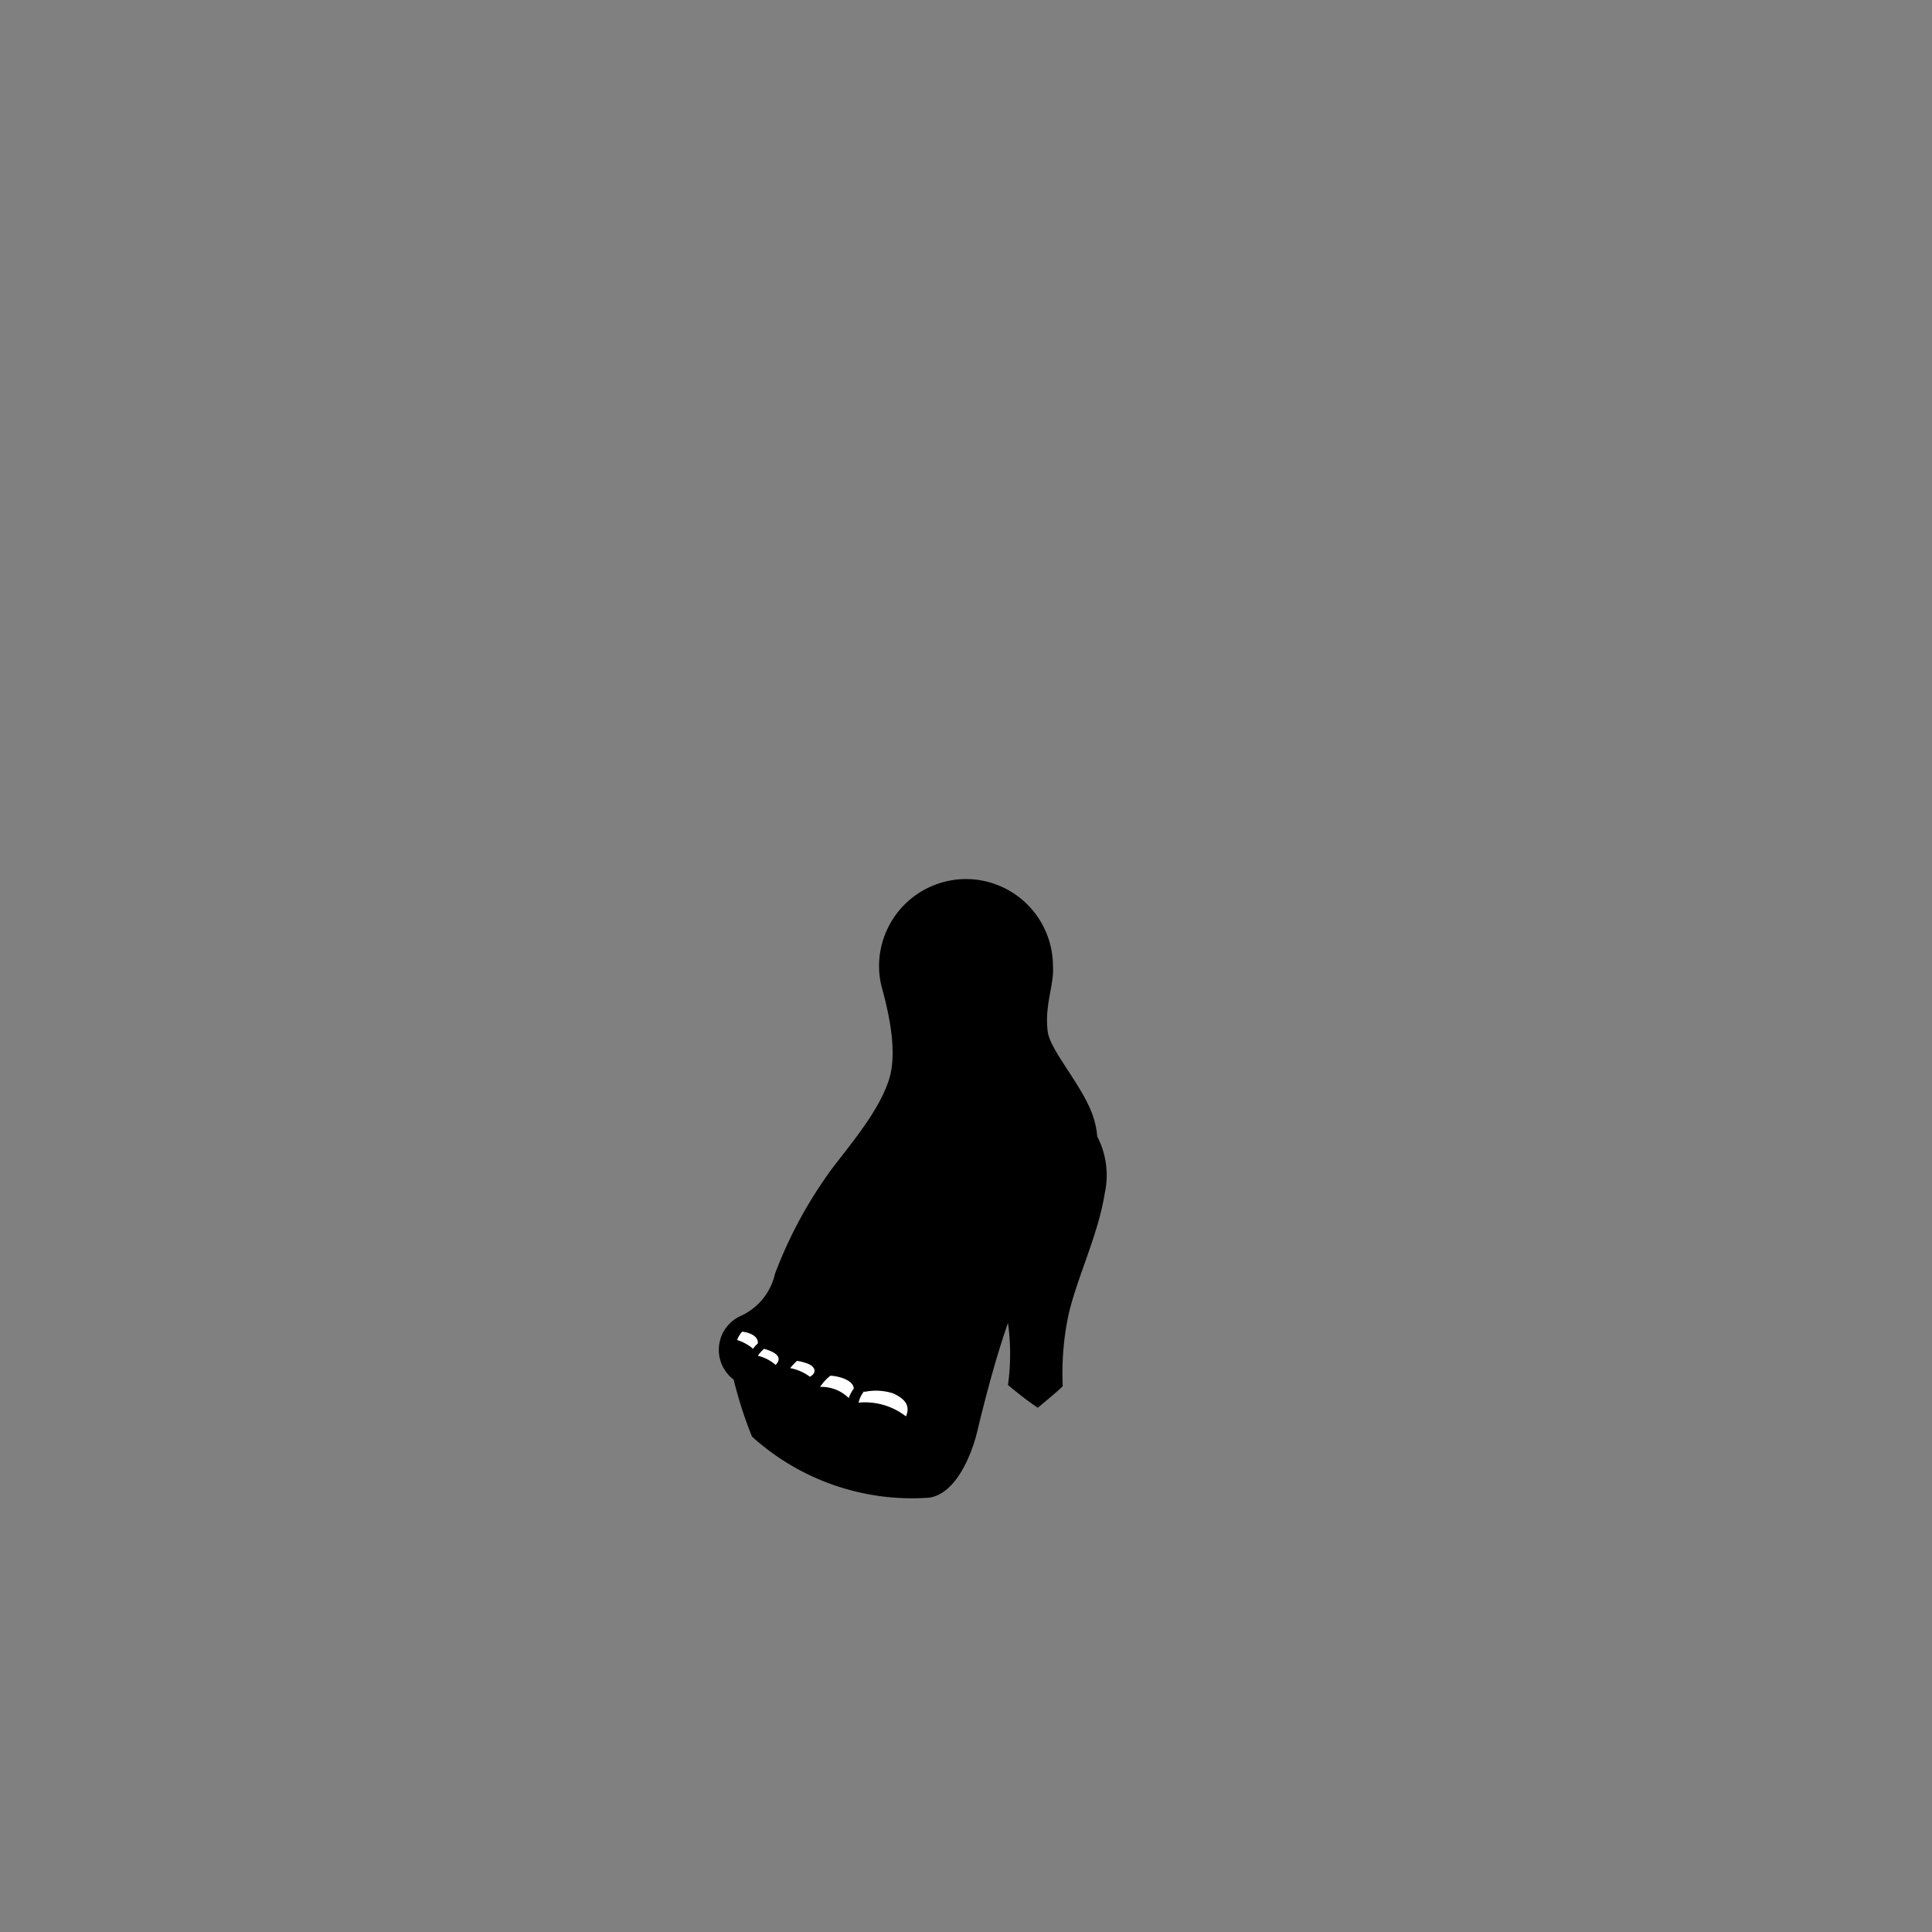 <?xml version="1.0"?>
<svg xmlns="http://www.w3.org/2000/svg" xmlns:xlink="http://www.w3.org/1999/xlink" viewBox="0 0 150 150">
  <rect x="0" y="0" width="150" height="150" fill="#808080" stroke="none"/>
  <title>OA030-strappy-heel</title>
  <g id="skin-tone">
    <path d="M76.22,102.69s-6.54-7.42-15.06-4.37c2.65-5.79,6.23-9.71,7.81-12.12s1-6.58.5-8.92-.17-7.25,4.75-7.75,6.92,3.17,6.58,5.92-.42,5.75-.5,7.58.58,3.88.5,6.08a28.66,28.66,0,0,1-1.87,7.42C78.39,97.78,76.22,102.69,76.22,102.69Z" fill="param(skin_tone)"/>
    <path d="M74.64,107.4s-4.62-4-9-4.79a19.27,19.27,0,0,0-7.83.25s-2.75,2.21.5,4.08a3.11,3.11,0,0,0,2.42,1,2.26,2.26,0,0,0,2.45,1.31,2.71,2.71,0,0,0,3.14,1.11,4.21,4.21,0,0,0,4.63,1.71,4.29,4.29,0,0,0,3-2.73Z" fill="param(skin_tone)"/>
  </g>
  <g id="main-colour">
    <path d="M80.47,80.55s1.25,1.75,2.19,3.13S85,87.24,84.47,90s-3,5.56-4.5,8.13a46.34,46.34,0,0,0-4.06,10.56c-.75,3.19-1.31,6.38-4.06,6.88S60.47,113.3,59,111a14.74,14.74,0,0,1-1.44-4.19l.71.08s.35,1,2.42,1c.63,1.06.58,1.49,2.45,1.31.49.94,1.53,1.46,3.14,1.11a4,4,0,0,0,4.42,1.71,5.41,5.41,0,0,0,3.92-4.71c-2.29-2.54-9.73-6.48-15.95-4.76a13,13,0,0,0,2.34-4s6.56-4.12,15.06,3.88c2.75-5.81,4.19-7.69,4.56-11.56a29.22,29.22,0,0,0-.31-7.44Z" fill="param(main_colour)"/>
  </g>
  <g id="accent-colour-1">
    <path d="M78.41,101.36a39.75,39.75,0,0,1,3.5-6c1.88-2.5,3.13-5.12,2.94-6.25.94,1.5.81,3.13.06,5.38s-3.31,8.19-2.69,12.88a10.32,10.32,0,0,1-1.56,1.31l-1.94-1.25a11.76,11.76,0,0,0,.19-3.37Z" fill="param(accent_colour_1)"/>
  </g>
  <g id="fixed-colours">
    <path d="M70.31,110.24a1.27,1.27,0,0,0,.13-1.62c-.62-.87-2.62-1.12-3.58-.67a1.84,1.84,0,0,0-.5,1.13A4.62,4.62,0,0,1,70.31,110.24Z" fill="#fff"/>
    <path d="M63.35,107.78a3.51,3.51,0,0,1,1.17-1.17c1,.17,1.88.5,2,1.29a2.36,2.36,0,0,0-.46.79A4.1,4.1,0,0,0,63.35,107.78Z" fill="#fff"/>
    <path d="M61.06,106.36s1.42.08,1.75.83c.54-.37,1-1,.13-1.42a4.4,4.4,0,0,0-1.21-.5Z" fill="#fff"/>
    <path d="M60.18,106.11s.52-.42.35-.81a1.75,1.75,0,0,0-1.21-.73,1.94,1.94,0,0,0-.69.77S60,105.63,60.18,106.11Z" fill="#fff"/>
    <path d="M58.54,104.88a1.83,1.83,0,0,1,.52-.56c0-.58-.83-1-1.6-1.17a4.33,4.33,0,0,0-.37.9Z" fill="#fff"/>
  </g>
  <g id="outline">
    <path d="M85.19,88.24A6.75,6.75,0,0,0,84.6,86c-.94-2.12-3.07-4.56-3.25-5.87-.28-2.07.51-3.66.4-5.12A6.76,6.76,0,0,0,75,68.25h0A6.76,6.76,0,0,0,68.25,75a6.39,6.39,0,0,0,.21,1.64c.32,1.21,1.32,4.77.57,7.15s-2.77,4.77-4.4,6.9a34,34,0,0,0-4.46,8.21,4.74,4.74,0,0,1-2.75,3.31,2.89,2.89,0,0,0-.46,4.9,33,33,0,0,0,1.42,4.42,18.51,18.51,0,0,0,13.75,4.75c2.19-.31,3.38-3.6,3.75-5.17.3-1.26,1.26-5.21,2.38-8.4a17.61,17.61,0,0,1,0,4.82,28.37,28.37,0,0,0,2.31,1.77s1.69-1.39,1.94-1.68a22.09,22.09,0,0,1,.38-5.21c.58-2.92,2.33-6.33,2.88-9.75A6.53,6.53,0,0,0,85.19,88.24ZM66.88,90.08c1.94-2.31,3.06-4.25,3.38-6a20.47,20.47,0,0,0,.2-6.34c-.11-.66-.21-2.74-.2-2.74A4.75,4.75,0,0,1,75,70.25h0A4.75,4.75,0,0,1,79.75,75s0,.15,0,.39c0,0-.7,3.41.23,5.48a29.42,29.42,0,0,0,.35,5.33,19.38,19.38,0,0,1-1.25,9.08c-.67,1.8-2,4.39-3.05,6.81-.79-.87-6.71-7-14.12-4.08A40.28,40.28,0,0,1,66.88,90.08Zm-5.32,8.72c2.13-.79,7.8-2,14.19,3.94-.27.67-.51,1.32-.69,1.92-.23.79-.41,1.49-.59,2.13-1.31-1.21-7.61-6.56-15.15-4.49C60.18,101.75,60.78,100.9,61.56,98.79ZM62.69,109a2,2,0,0,1-1.48-.84,1.41,1.41,0,0,1-.08-1.55,2.4,2.4,0,0,1,1.69.84c.67-.37,1-1.17.48-1.6a2.56,2.56,0,0,0-1.08-.48l.33-.27a6.52,6.52,0,0,0,2.06-2.26,17.07,17.07,0,0,1,2.66.68c-.86,1.75-2.88,2.73-3.64,3.46A2.88,2.88,0,0,0,62.69,109Zm-3.35-4.27c.59.16,1.56.55.88,1.24a3.31,3.31,0,0,0-1.38-.71A2.68,2.68,0,0,1,59.35,104.7Zm-.23-.62c0-.28-.24-.67-1-.92a13.08,13.08,0,0,1,3.33-.56,6.13,6.13,0,0,1-1.35,1A9.11,9.11,0,0,0,59.12,104.08Zm-.28.2a2.16,2.16,0,0,0-.36.41,3.52,3.52,0,0,0-1.24-.68,2,2,0,0,1,.39-.65C58.05,103.43,58.87,103.67,58.84,104.28Zm-.14,1.19a2.53,2.53,0,0,1,1.5.87c.66-.51,1-1.32-.61-1.83a9.22,9.22,0,0,1,.92-.57,3.88,3.88,0,0,0,1.33-1.35,15.21,15.21,0,0,1,2.53.18c-1.41,1.71-2.65,1.89-3.45,2.84a2.46,2.46,0,0,0-.62,2.08c-.53-.1-1.63-.4-1.75-1.25A1.6,1.6,0,0,1,58.7,105.47Zm3.2.16a3.78,3.78,0,0,1,.86.23c.58.25.67.71.13,1a3.71,3.71,0,0,0-1.53-.67A4.91,4.91,0,0,1,61.91,105.63Zm4,2.88a3,3,0,0,0-2.22-.86h0a3.68,3.68,0,0,1,.8-.87c.35,0,1.76.23,1.82,1A2.58,2.58,0,0,0,65.91,108.51Zm1.2-.47a4.36,4.36,0,0,1,2.25.11c1,.46,1.33,1,1,1.79a5.18,5.18,0,0,0-3.68-1.07A2.16,2.16,0,0,1,67.1,108Zm-.46-.57c-.14-.31-.59-.71-1.84-.93l.26-.19a4.52,4.52,0,0,0,2.37-2.82,19.94,19.94,0,0,1,2.91,1.29,10.27,10.27,0,0,1-3,2.2A2.75,2.75,0,0,0,66.64,107.47Zm-3.13.49a3.32,3.32,0,0,1,2.29.85,2.9,2.9,0,0,0,0,1.37,2.52,2.52,0,0,1-2.18-.74A1.43,1.43,0,0,1,63.51,108Zm3,1.28a4.32,4.32,0,0,1,3.84,1.33c.75-1,.79-2.08-.79-2.71a3.48,3.48,0,0,0-2-.22,8.48,8.48,0,0,0,3-2.66,25.53,25.53,0,0,1,3.68,2.52,6.16,6.16,0,0,1-1.84,3.32,4.53,4.53,0,0,1-5,.42A1.9,1.9,0,0,1,66.55,109.24Zm-9.45-4.79,0-.12a2,2,0,0,1,1.19.62,2.91,2.91,0,0,0-.14.28,2.79,2.79,0,0,0-.21,1.16A1.93,1.93,0,0,1,57.1,104.45Zm18.78,2.88a42,42,0,0,1-2.06,5.94A3.46,3.46,0,0,1,70.07,115c-2-.22-7.09-.87-10.72-4.47a19.83,19.83,0,0,1-1-3,1.4,1.4,0,0,0,.38.32,5.31,5.31,0,0,0,1.76.46,3.13,3.13,0,0,0,.32.54,2.36,2.36,0,0,0,2,.81,2.07,2.07,0,0,0,.79.77,3.67,3.67,0,0,0,2.38.44c.88,1.63,3.93,2.22,5.75,1.31s2.54-2.46,3.08-4.33a52.37,52.37,0,0,1,3.42-8.92,24.82,24.82,0,0,0,2.75-8.29,18.83,18.83,0,0,0-.17-5.42A21,21,0,0,1,80.67,82c.61.86,1.45,1.89,2.27,3.19a6.22,6.22,0,0,1,.38,6.28c-1.09,2.31-3.75,6.38-4.75,8.5A61,61,0,0,0,75.88,107.33ZM78.93,101l.17-.39a20.4,20.4,0,0,1,1.64-2.84,96.8,96.8,0,0,0-.39,10.41,11.6,11.6,0,0,1-1.08-.82A18.39,18.39,0,0,0,78.93,101Zm5.75-7.6c-.33,1.75-1.62,5.17-2.25,7.75a35.77,35.77,0,0,0-.71,6.21l-.88.72c0-2.49,0-8.23.63-11.38a27,27,0,0,0,3.12-5c.11-.32.2-.63.28-.94A6,6,0,0,1,84.68,93.4Z"/>
  </g>
<script type="text/ecmascript" xlink:href="param.min.js"/> 
</svg>
